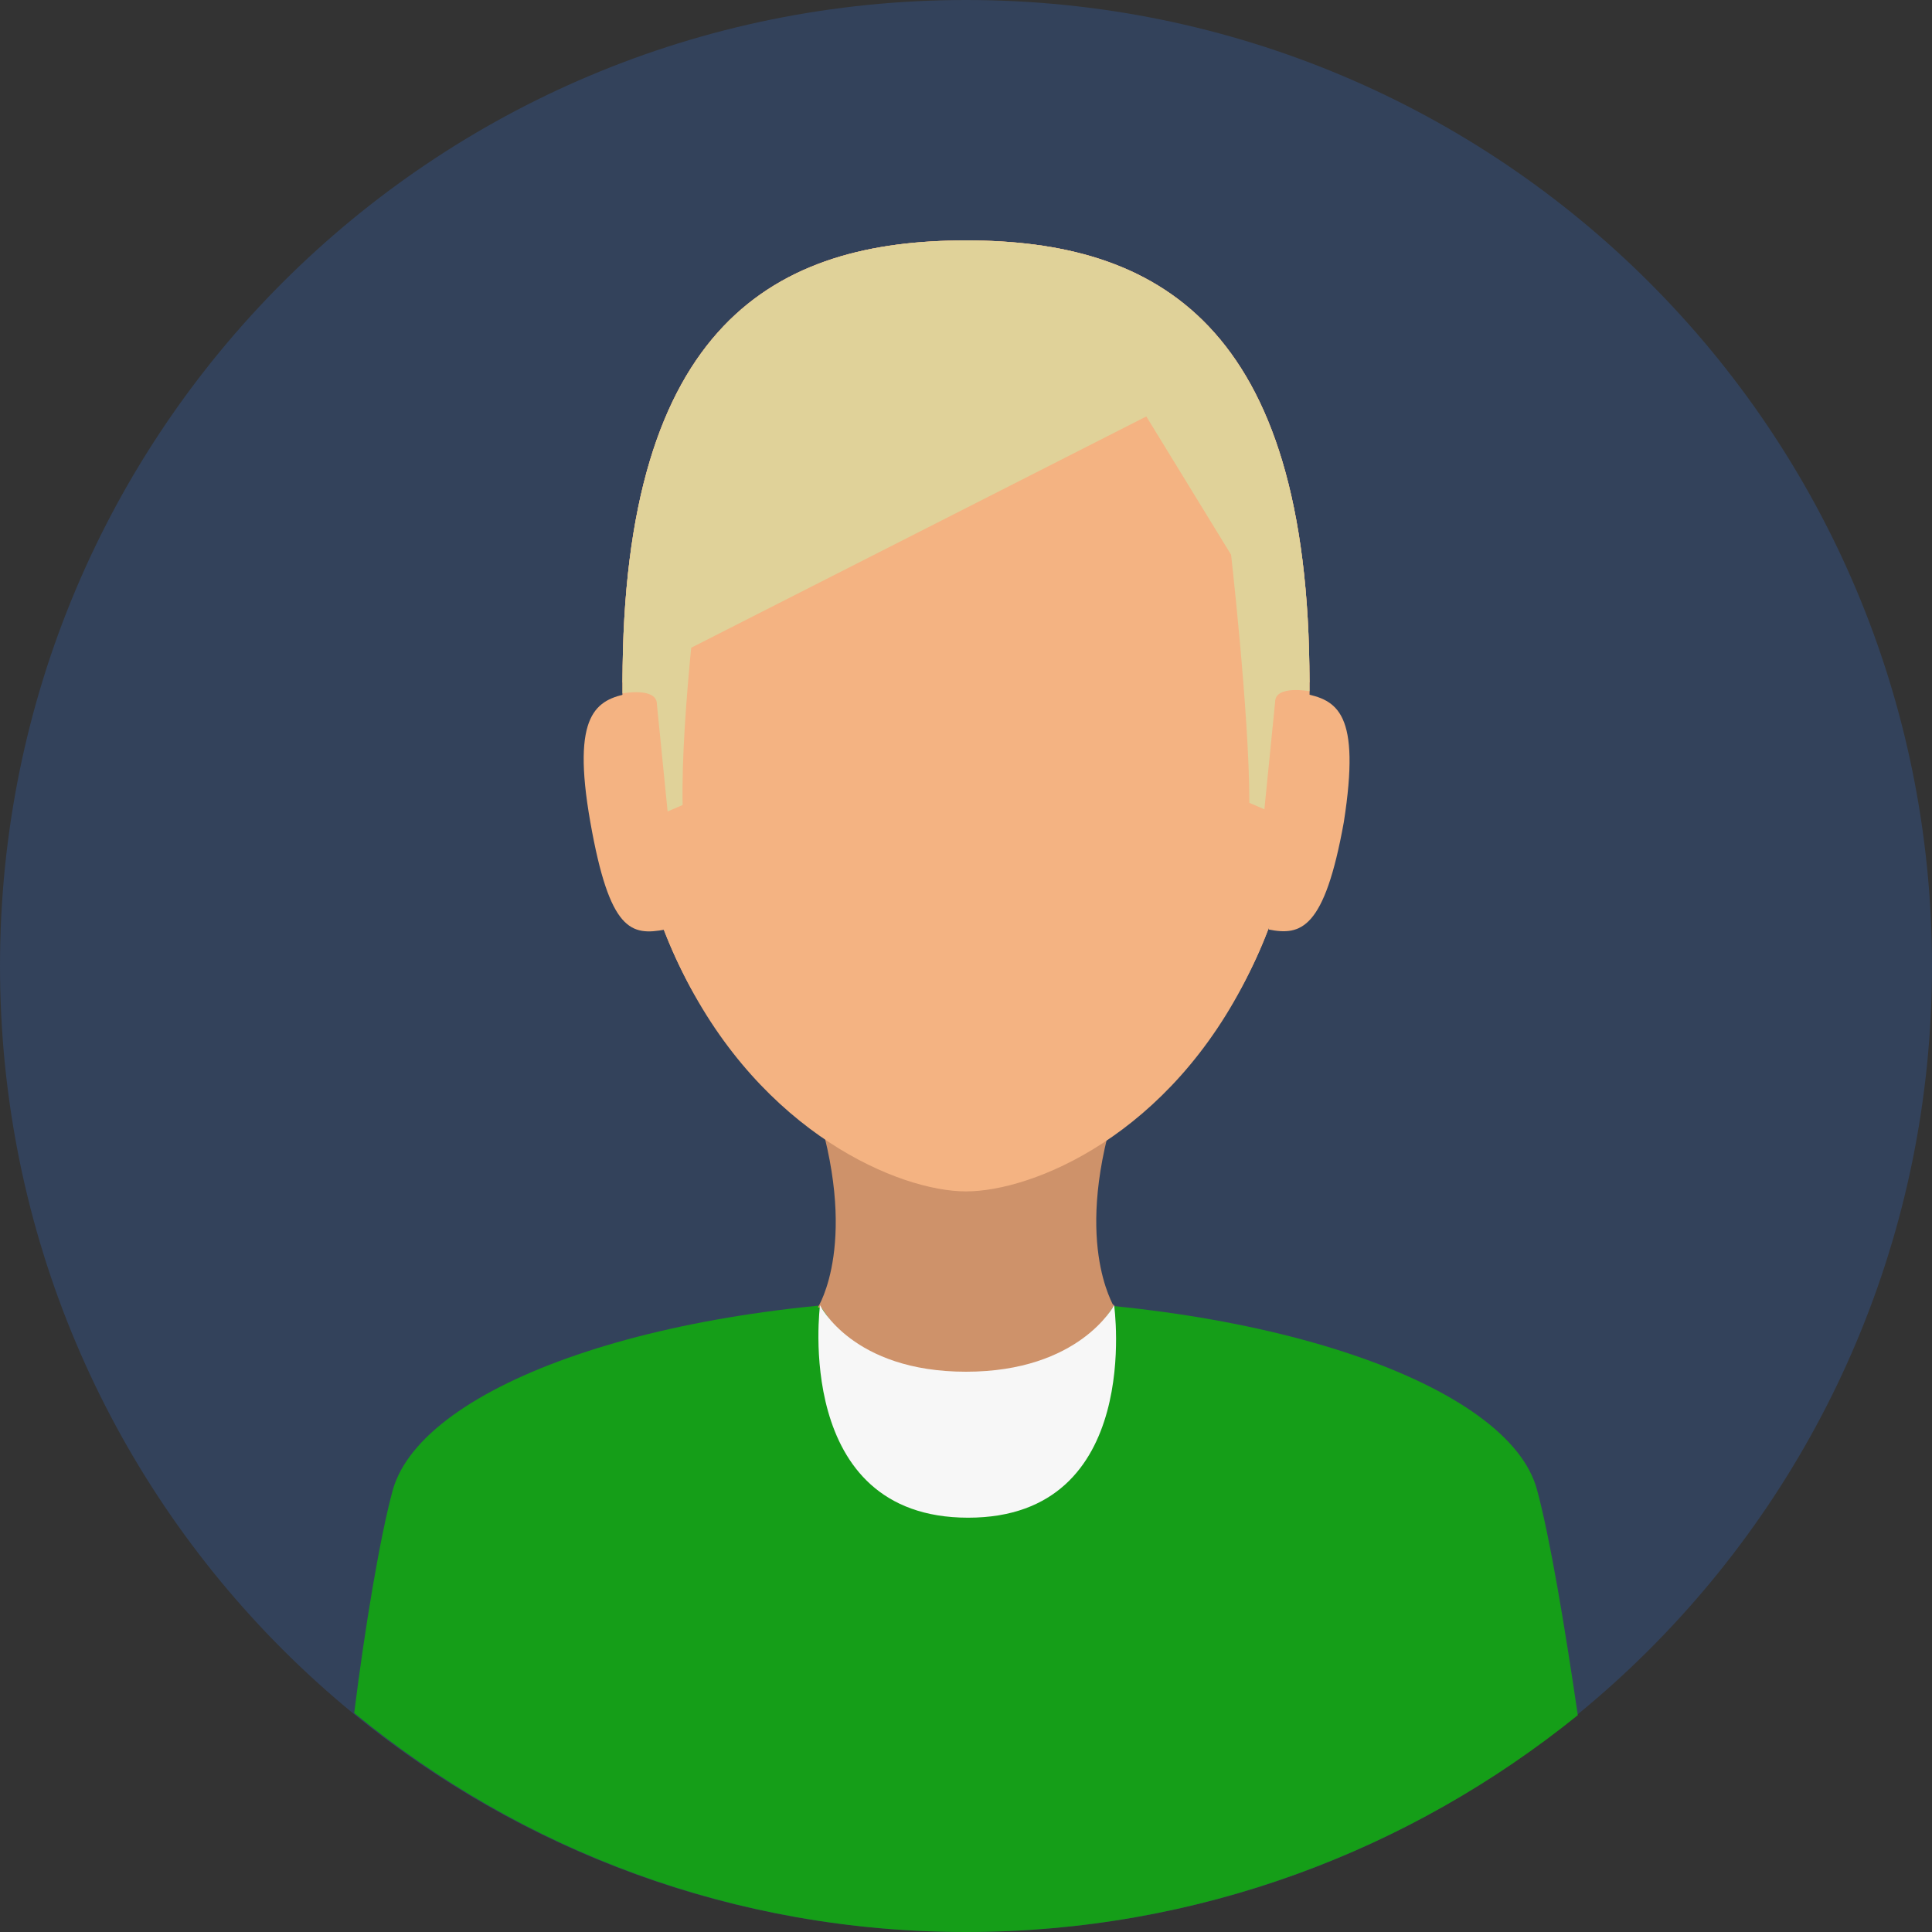 <?xml version="1.0" encoding="utf-8"?>
<!-- Generator: Adobe Illustrator 18.0.0, SVG Export Plug-In . SVG Version: 6.00 Build 0)  -->
<!DOCTYPE svg PUBLIC "-//W3C//DTD SVG 1.1//EN" "http://www.w3.org/Graphics/SVG/1.1/DTD/svg11.dtd">
<svg version="1.1" id="Layer_1" xmlns="http://www.w3.org/2000/svg" xmlns:xlink="http://www.w3.org/1999/xlink" x="0px" y="0px"
	 viewBox="0 0 90 90" enable-background="new 0 0 90 90" xml:space="preserve">
<rect x="0" y="0" width="90" height="90" fill="#333333" stroke="none"/>
<path fill="#33425B" d="M45,0C20.1,0,0,20.1,0,45c0,24.9,20.1,45,45,45c24.9,0,45-20.1,45-45C90,20.1,69.9,0,45,0z"/>
<path fill="#159E18" d="M71.6,69.4c-1.3-4.9-12.7-8.9-26.7-8.9s-25.2,4-26.6,8.9c-0.6,2.2-1.3,6.4-1.8,10.4C24.3,86.2,34.2,90,45,90
	c10.8,0,20.7-3.8,28.5-10.1C72.9,75.8,72.2,71.6,71.6,69.4z"/>
<g>
	<path fill="#CE926A" d="M45,57.5l-6.8,3.3c0,0,3.1,5.1,6.8,5.1c3.8,0,6.9-5.1,6.9-5.1L45,57.5z"/>
	<path fill="#CE926A" d="M52.1,51.2H37.9c2.2,6.6,0.2,9.7,0.2,9.7l4.9,1.1h4l4.9-1.1C51.9,60.8,49.9,57.8,52.1,51.2z"/>
</g>
<path fill="#F7F7F7" d="M51.9,60.8c0,0-1.6,3.1-6.9,3.1s-6.8-3.1-6.8-3.1s-1.3,9.9,6.9,9.9S51.9,60.8,51.9,60.8z"/>
<path fill="#F4B382" d="M45,11.2c-8.8,0-16,3.8-16,20.6c0,5.7,1.1,10.1,2.8,13.5c3.7,7.5,10.1,10.2,13.2,10.2
	c3.1,0,9.5-2.6,13.2-10.2c1.7-3.4,2.8-7.9,2.8-13.5C61,15,53.8,11.2,45,11.2z"/>
<path fill="#F4B382" d="M45,11.2c-8.8,0-16,3.8-16,20.6c0,5.7,1.1,10.1,2.8,13.5c3.7,7.5,10.1,6.4,13.2,6.4c3.1,0,9.5,1.1,13.2-6.4
	c1.7-3.4,2.8-7.9,2.8-13.5C61,15,53.8,11.2,45,11.2z"/>
<path fill="#F4B382" d="M29.3,32.3c-1.5,0.3-2.7,0.9-1.8,6c0.9,5.1,1.9,5.3,3.5,5L29.3,32.3z"/>
<g>
	<path fill="#E0D299" d="M45,11.2c-8.8,0-16,3.8-16,20.6l24.4-12.4L61,31.8C61,15,53.8,11.2,45,11.2z"/>
	<path fill="#E0D299" d="M32.7,25.7L30,25.5c-0.8,2-1,4.4-1,6.8c0,0,1.6-0.3,1.6,0.5l0.5,5l0.7-0.3C31.7,33.3,32.7,25.7,32.7,25.7z"
		/>
</g>
<path fill="#F4B382" d="M60.7,32.3l-1.6,11c1.5,0.3,2.6,0,3.5-5C63.4,33.2,62.3,32.6,60.7,32.3z"/>
<path fill="#E0D299" d="M60,25.5l-2.7-0.1c0,0,0.9,7.8,0.9,12l0.7,0.3l0.5-5c0-0.8,1.6-0.5,1.6-0.5C61,30,60.8,27.5,60,25.5z"/>
</svg>

